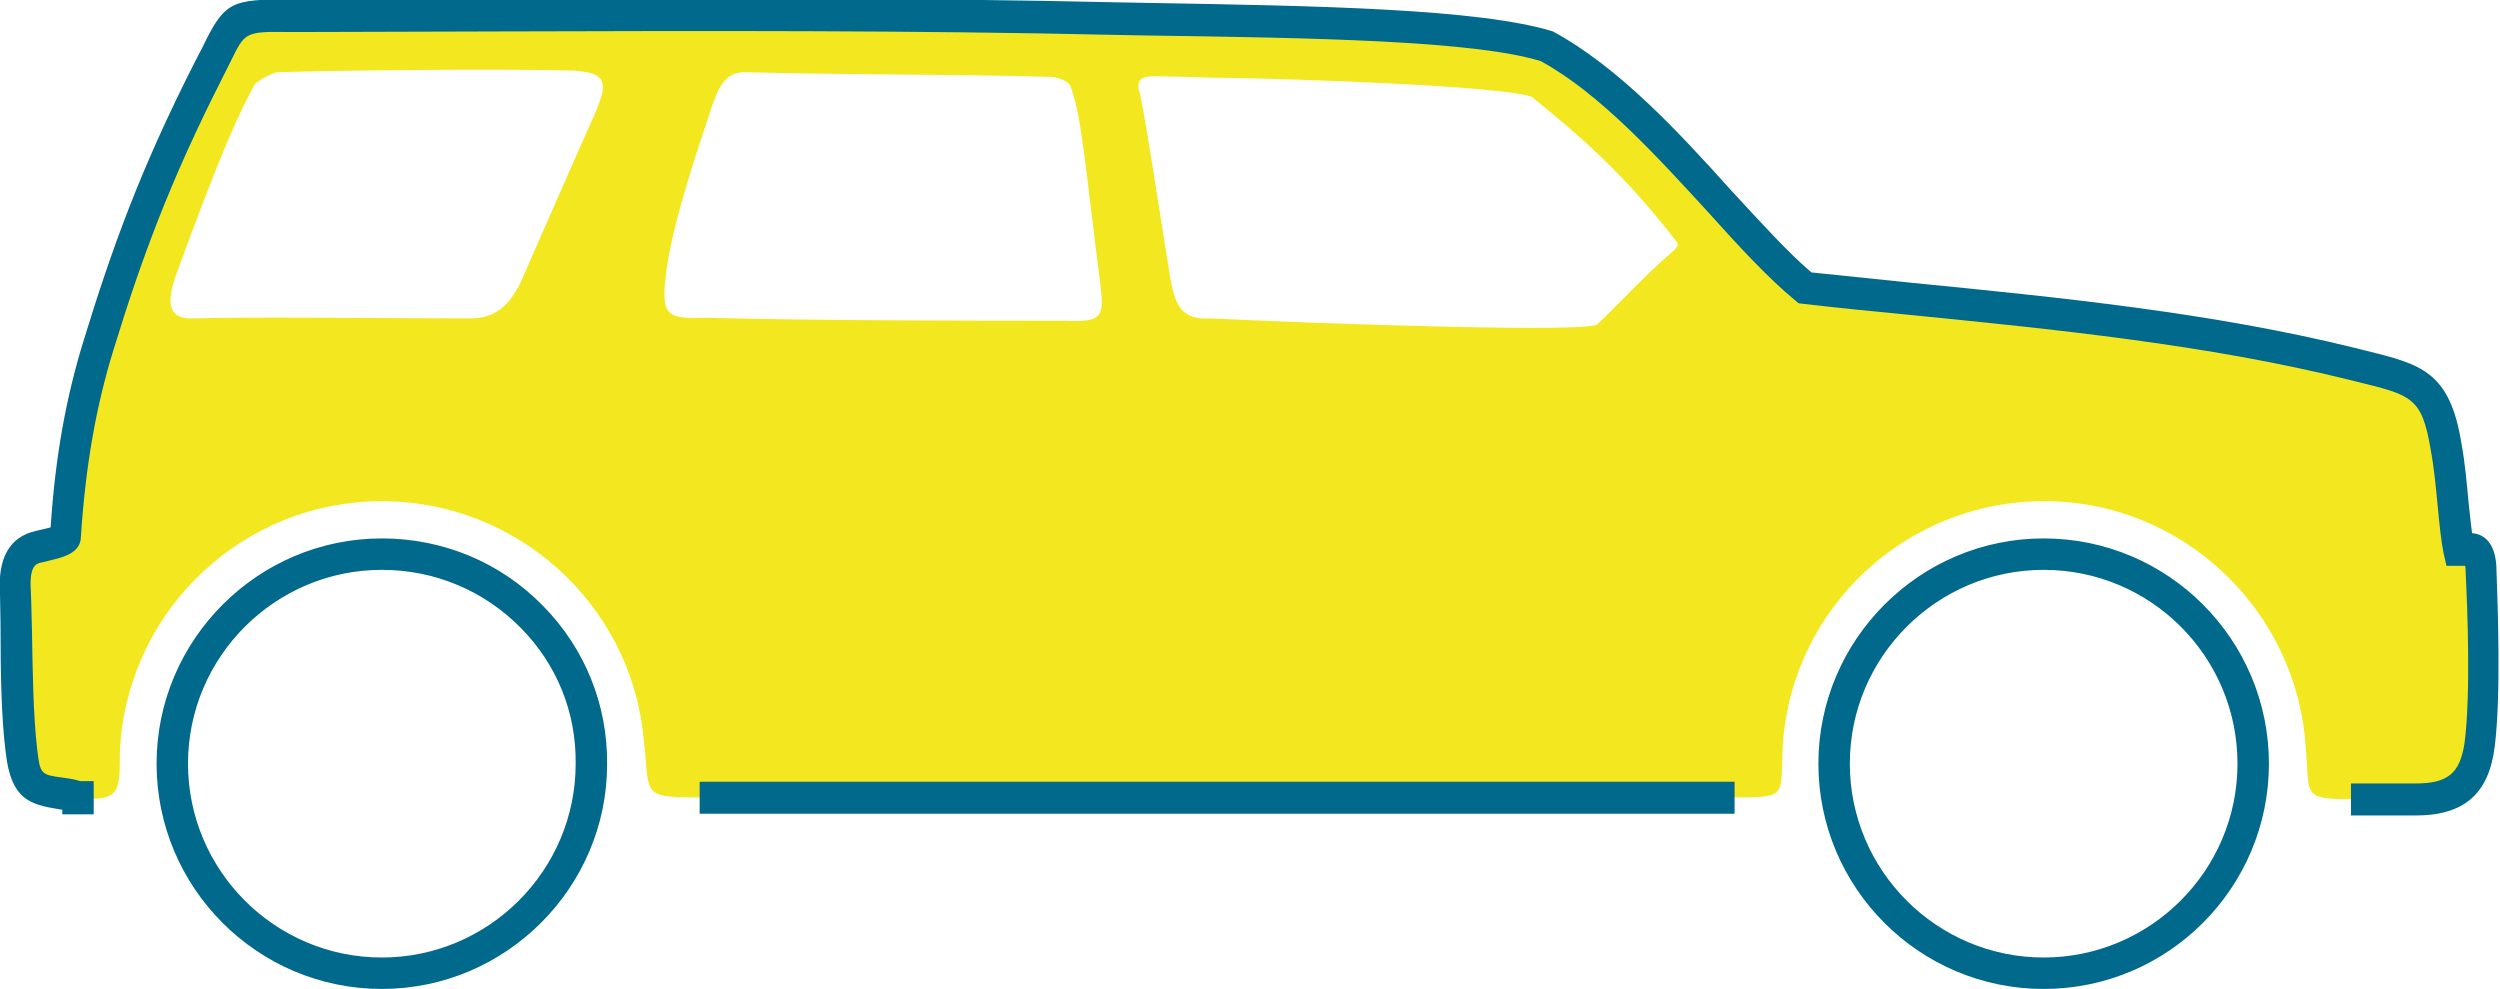 <?xml version="1.0" encoding="utf-8"?>
<!-- Generator: Adobe Illustrator 23.0.1, SVG Export Plug-In . SVG Version: 6.00 Build 0)  -->
<svg version="1.1" id="Layer_1" xmlns="http://www.w3.org/2000/svg" xmlns:xlink="http://www.w3.org/1999/xlink" x="0px" y="0px"
	 viewBox="0 0 429.5 169.9" style="enable-background:new 0 0 429.5 169.9;" xml:space="preserve">
<style type="text/css">
	.st0{fill-rule:evenodd;clip-rule:evenodd;fill:#F3E820;}
	.st1{fill:#00698C;}
</style>
<g>
	<path class="st0" d="M13.6,137.1c-0.3,0-0.5-0.3-0.8-0.3c-5.7-1.1-8.1-0.3-8.9-7.6c-1.1-8.7-0.8-22.2-1.1-27.3
		c-0.3-3.8,0.3-7,4.1-7.8c2.2-0.5,4.6-0.8,4.6-1.9c0.8-13,2.7-23.3,5.7-32.8c4.9-16,9.7-29.2,18.9-47.4c4.9-9.7,3.2-9.2,15.7-9.2
		c45.7,0,93.9-0.5,140.2,0.5c31.1,0.5,61.2,0.8,74.2,4.9c16.8,9.2,32.5,31.9,44.1,41.4c30,3.2,63.3,5.4,93.9,13
		c10.8,2.7,14.3,3,16.2,14.3c1.1,6.5,1.4,13.8,2.2,17.6h1.9c1.6,0,1.9,1.9,1.9,3.8c0.3,6.8,0.8,21.4-0.3,29.8
		c-1.1,7-4.9,9.2-11.1,9.2h-11.1c-8.7,0-7-0.8-7.8-9.2c-1.6-23.3-21.1-42-44.9-42c-23.8,0-43.3,18.4-44.9,41.7
		c-0.5,8.9,1.1,9.2-8.1,9.2H120.2c-10.6,0-8.4-0.5-9.7-10.8c-2.4-22.5-21.7-40.1-44.9-40.1c-23.5,0-43,18.1-44.9,41.4
		c-0.5,5.1,1.1,9.7-4.3,9.7h-2.7V137.1z M274.5,55.6c2.2-1.9,8.1-8.4,13-12.5c0.5-0.5,1.1-1.1,0.5-1.6
		c-8.9-11.6-16.5-18.1-24.9-24.9c-6-1.9-40.1-3-50.9-3.2c-4.6,0-9.5-0.3-14.1-0.3c-2.4,0-3,1.1-2.2,3.2c1.4,7,3.5,21.4,5.1,31.1
		c0.8,4.9,1.9,7.6,6.8,7.3C226.9,55.6,274.8,57.3,274.5,55.6 M114.3,48.1c0.8-8.4,5.1-21.1,7.9-29.5c1.1-3.2,2.2-6.2,5.7-6.2
		c18.1,0.5,34.6,0.3,52.5,0.8c1.4,0,3.2,0.8,3.5,1.6c1.9,5.1,2.4,12.5,5.1,33.8c0.8,6,0.3,6.8-6.2,6.5c-14.3,0-41.7,0-61.2-0.5
		C115.7,54.6,113.5,55.1,114.3,48.1 M89.4,48.6c3-6.8,7.9-18.1,12.5-28.4c2.7-6,2.7-7.9-4.3-8.1c-13.8-0.3-39.8,0-49.8,0.3
		c-0.8,0-3.5,1.4-4.1,2.2c-2.7,5.1-5.4,10.6-13.3,32.2c-2.2,6-1.1,8.1,3,7.9c9.5-0.3,33,0,47.1,0C85.1,54.8,87.5,52.4,89.4,48.6"/>
	<path class="st1" d="M351.1,169.9c-21.4,0-38.7-17.4-38.7-38.7s17.4-38.7,38.7-38.7c21.4,0,38.7,17.4,38.7,38.7
		S372.5,169.9,351.1,169.9 M351.1,97.9c-18.3,0-33.3,14.9-33.3,33.3c0,18.3,14.9,33.3,33.3,33.3c18.3,0,33.3-14.9,33.3-33.3
		C384.4,112.8,369.5,97.9,351.1,97.9 M65.6,169.9c-21.4,0-38.7-17.4-38.7-38.7s17.4-38.7,38.7-38.7c10.5,0,20.4,4.1,27.7,11.6
		c7.2,7.3,11.1,17,11,27.2C104.3,152.5,86.9,169.9,65.6,169.9 M65.6,97.9c-18.3,0-33.3,14.9-33.3,33.3c0,18.3,14.9,33.3,33.3,33.3
		c18.3,0,33.3-14.9,33.3-33.3c0.1-8.8-3.2-17-9.4-23.3C83.1,101.4,74.6,97.9,65.6,97.9 M415,140.1h-11.1v-5.5H415
		c5.5,0,7.6-1.7,8.4-6.9c1.1-8.3,0.5-23.5,0.2-29.3c0-0.5,0-0.9-0.1-1.2h-3.2l-0.5-2.2c-0.4-2-0.7-4.8-1-8c-0.3-3.1-0.6-6.5-1.2-9.7
		c-1.5-9-3.2-9.4-12.6-11.7l-1.6-0.4c-24.3-6-50.2-8.6-75.3-11.1c-6.2-0.6-12.3-1.2-18.3-1.9l-0.8-0.1l-0.6-0.5
		c-4.5-3.7-9.6-9.2-14.9-15.1c-8.8-9.6-18.7-20.5-28.8-26c-11.4-3.5-38.6-4-67.5-4.4l-5.4-0.1c-34.8-0.8-70.8-0.7-105.7-0.6
		c-11.6,0-23.1,0.1-34.5,0.1l-1.9,0c-7.6-0.1-7.6,0-10.1,5.1l-1.3,2.6c-9.3,18.3-14.1,31.6-18.8,46.9c-3,9.7-4.8,19.9-5.6,32.1
		c0,2.9-3.3,3.6-5.4,4.1l-1.2,0.3c-1.1,0.2-2.3,0.5-2,5c0.1,1.7,0.1,4.2,0.2,7.1c0.1,6,0.2,14.3,0.9,20.1c0.5,4.2,0.6,4.3,4.4,4.8
		c0.7,0.1,1.5,0.2,2.3,0.4l0.7,0.2h2.3l0,5.7h-5.4v-0.8c-0.3,0-0.5-0.1-0.7-0.1c-5-0.8-8.1-1.8-9-9.6c-0.8-6.1-0.9-14.5-0.9-20.7
		c0-2.8-0.1-5.2-0.1-6.8c-0.4-6.1,1.7-9.7,6.2-10.7l1.3-0.3c0.4-0.1,0.8-0.2,1.2-0.3c0.8-12.3,2.7-22.5,5.7-32.2
		c4.8-15.6,9.6-29.1,19.1-47.8l1.3-2.5c3.8-7.9,5-8.2,15-8.2l1.9,0c11.3,0,22.8,0,34.4-0.1c34.9-0.1,71-0.2,105.8,0.6l5.4,0.1
		c29.3,0.5,56.9,1,69.5,4.9c11.4,6.2,21.7,17.4,30.7,27.4c5,5.4,9.7,10.6,13.7,14c5.7,0.6,11.5,1.2,17.4,1.8
		c25.3,2.5,51.4,5.1,76.1,11.2l1.6,0.4c9.7,2.4,14.6,3.6,16.6,16.1c0.6,3.3,0.9,6.8,1.2,10c0.2,1.9,0.4,3.8,0.6,5.3
		c1.7,0.1,4.2,1.3,4.2,6.5c0.2,5.7,0.8,21.3-0.3,30.1C427.6,136.5,423.2,140.1,415,140.1 M14.4,134.5L14.4,134.5
		C14.4,134.5,14.4,134.5,14.4,134.5 M8.7,91.9c0,0.1,0,0.2,0,0.3C8.7,92.1,8.7,92,8.7,91.9 M298.1,139.8H120.2v-5.5h177.8V139.8z"/>
</g>
</svg>
